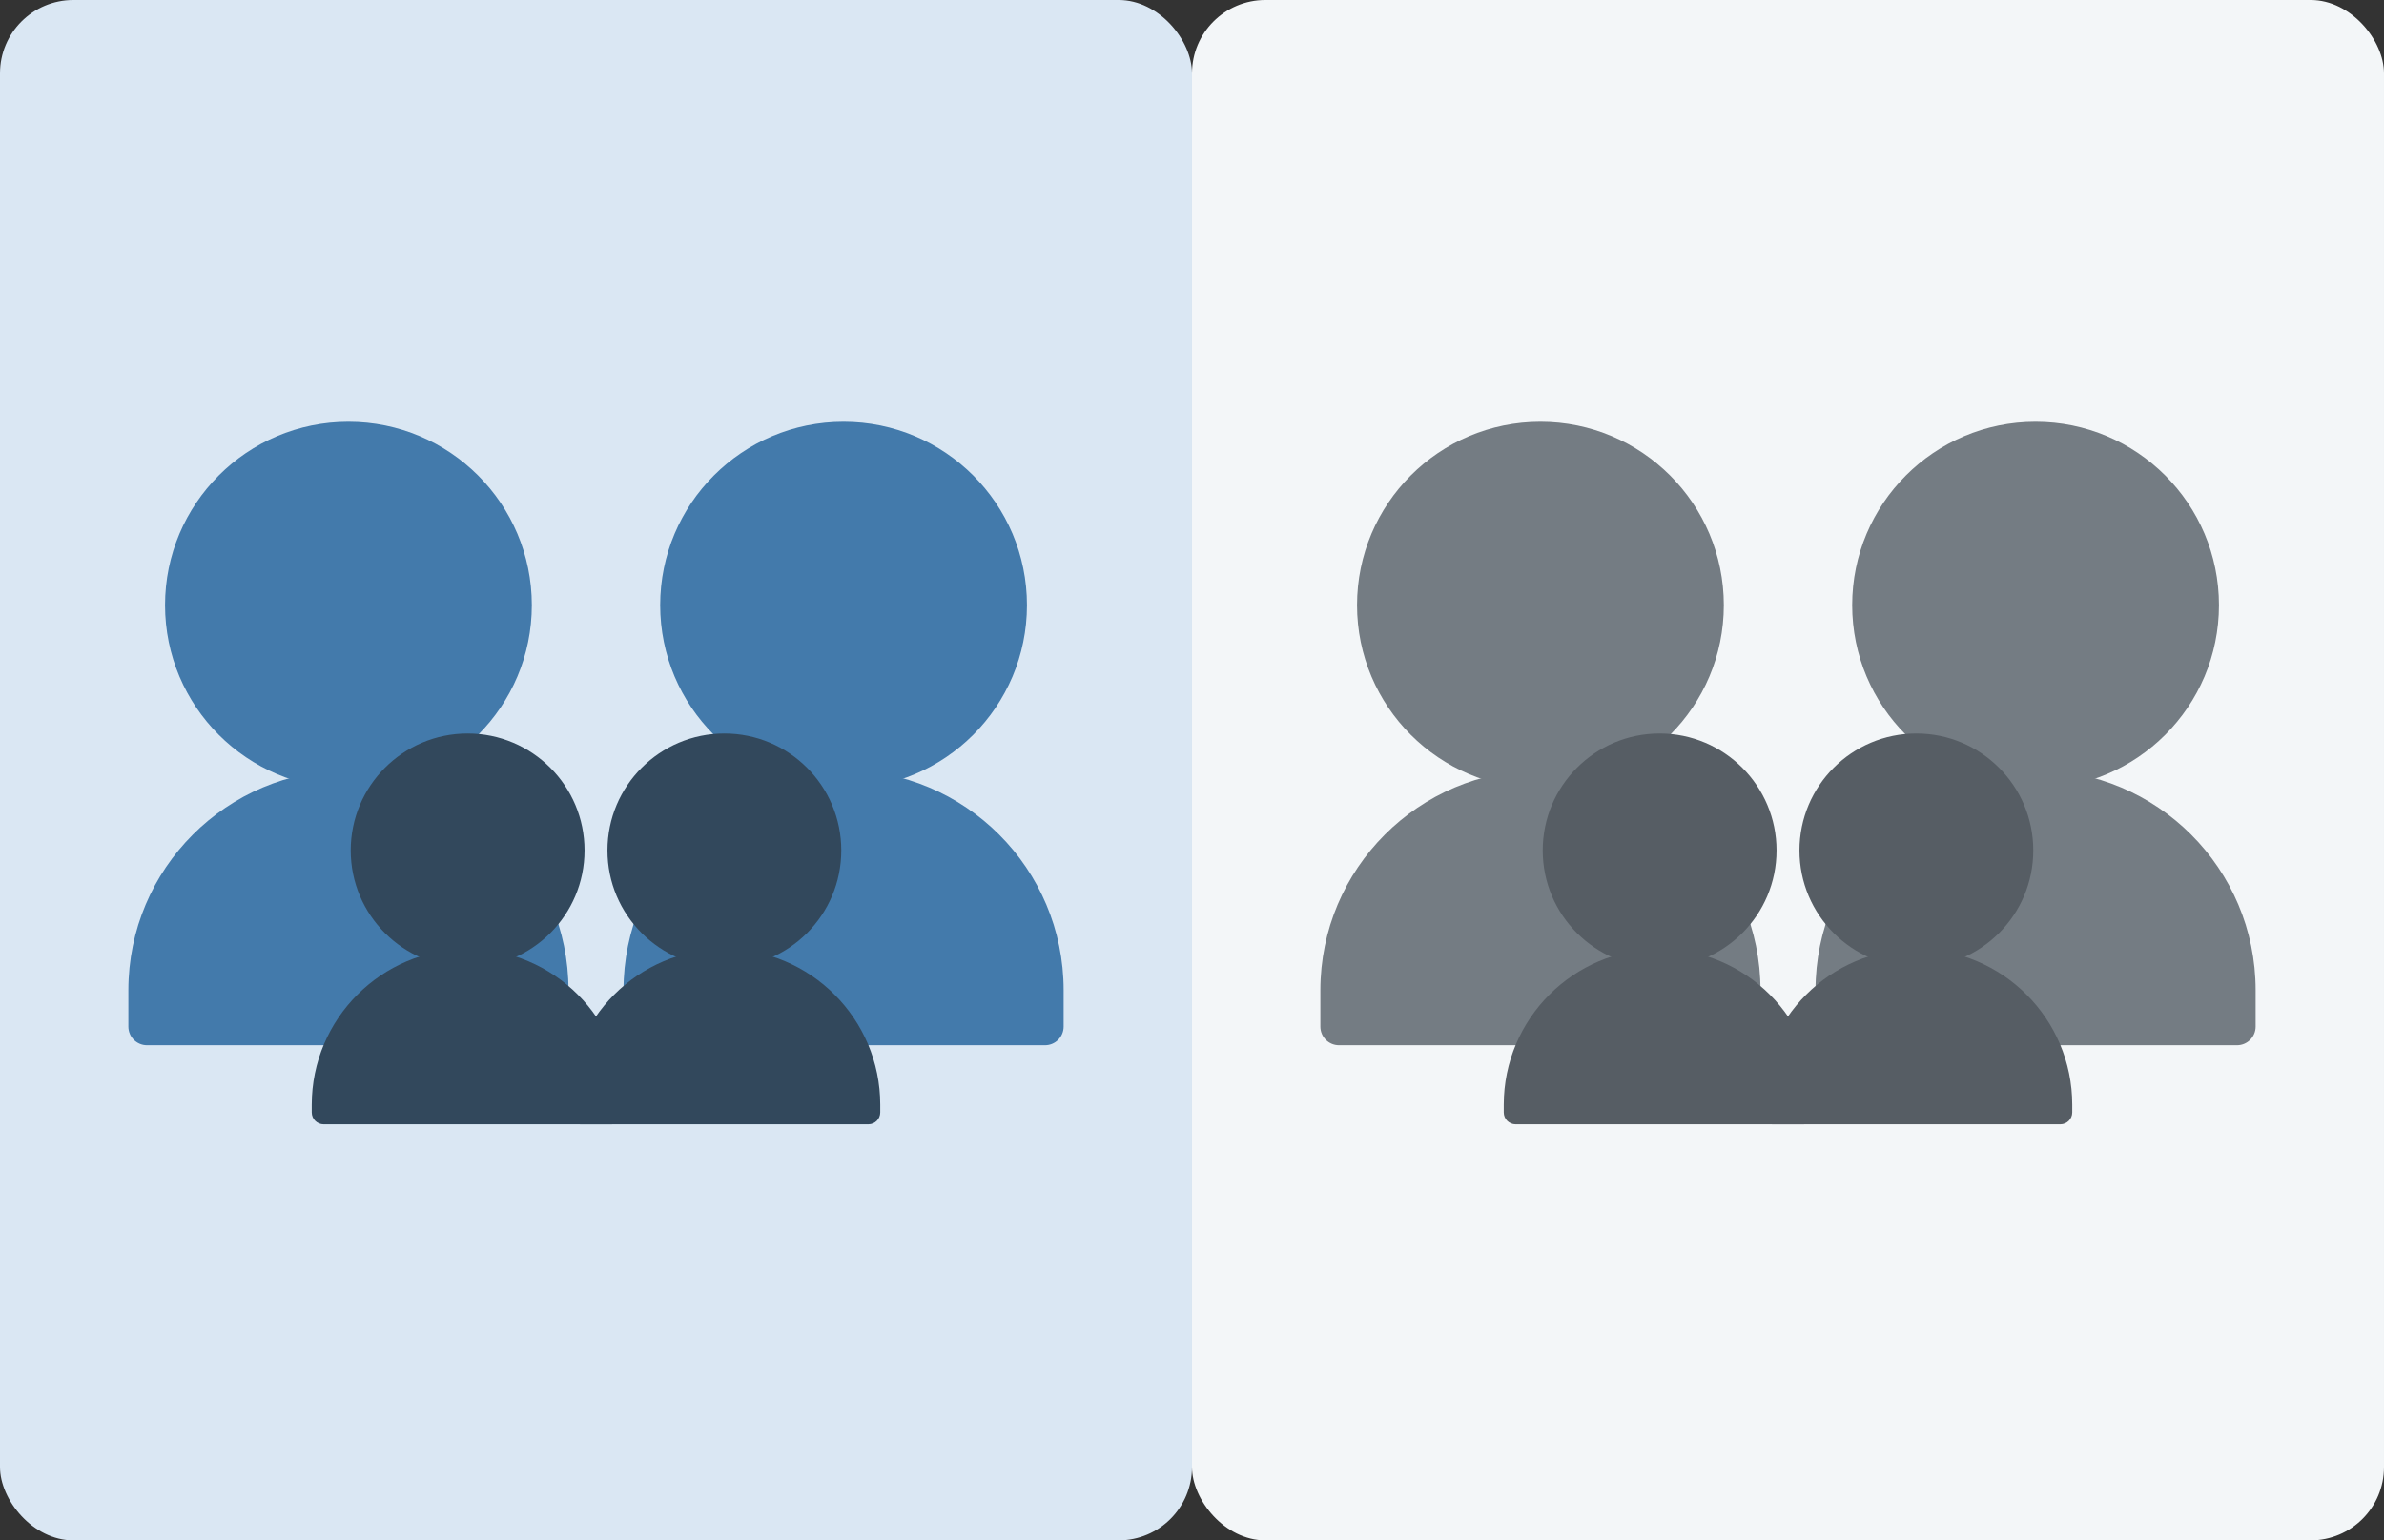 <svg width="130" height="84" viewBox="0 0 130 84" fill="none" xmlns="http://www.w3.org/2000/svg">
<rect x="0" y="0" width="130" height="84" fill="#333333" stroke="none"/>
<rect x="65" width="65" height="84" rx="4" fill="#F3F6F8"/>
<circle cx="111" cy="33" r="10" fill="#747C83"/>
<path d="M99 54C99 47.373 104.373 42 111 42C117.627 42 123 47.373 123 54V55.983C123 56.545 122.545 57 121.983 57H100.017C99.455 57 99 56.545 99 55.983V54Z" fill="#747C83"/>
<circle cx="84" cy="33" r="10" fill="#747C83"/>
<path d="M72 54C72 47.373 77.373 42 84 42C90.627 42 96 47.373 96 54V55.983C96 56.545 95.545 57 94.983 57H73.017C72.455 57 72 56.545 72 55.983V54Z" fill="#747C83"/>
<circle cx="90.5" cy="46.375" r="6.375" fill="#565D64"/>
<path d="M82 60.25C82 55.556 85.806 51.75 90.5 51.75C95.194 51.75 99 55.556 99 60.25V60.664C99 61.022 98.71 61.312 98.352 61.312H82.648C82.29 61.312 82 61.022 82 60.664V60.25Z" fill="#565D64"/>
<circle cx="104.5" cy="46.375" r="6.375" fill="#565D64"/>
<path d="M96 60.25C96 55.556 99.806 51.75 104.5 51.75C109.194 51.75 113 55.556 113 60.25V60.664C113 61.022 112.71 61.312 112.352 61.312H96.648C96.29 61.312 96 61.022 96 60.664V60.25Z" fill="#565D64"/>
<rect width="65" height="84" rx="4" fill="#DAE7F3"/>
<circle cx="46" cy="33" r="10" fill="#437AAB"/>
<path d="M34 54C34 47.373 39.373 42 46 42C52.627 42 58 47.373 58 54V55.983C58 56.545 57.545 57 56.983 57H35.017C34.455 57 34 56.545 34 55.983V54Z" fill="#437AAB"/>
<circle cx="19" cy="33" r="10" fill="#437AAB"/>
<path d="M7 54C7 47.373 12.373 42 19 42C25.627 42 31 47.373 31 54V55.983C31 56.545 30.545 57 29.983 57H8.017C7.455 57 7 56.545 7 55.983V54Z" fill="#437AAB"/>
<circle cx="25.5" cy="46.375" r="6.375" fill="#32485C"/>
<path d="M17 60.25C17 55.556 20.806 51.75 25.5 51.75C30.194 51.75 34 55.556 34 60.25V60.664C34 61.022 33.71 61.312 33.352 61.312H17.648C17.29 61.312 17 61.022 17 60.664V60.25Z" fill="#32485C"/>
<circle cx="39.5" cy="46.375" r="6.375" fill="#32485C"/>
<path d="M31 60.25C31 55.556 34.806 51.75 39.5 51.75C44.194 51.75 48 55.556 48 60.25V60.664C48 61.022 47.71 61.312 47.352 61.312H31.648C31.29 61.312 31 61.022 31 60.664V60.25Z" fill="#32485C"/>
</svg>
